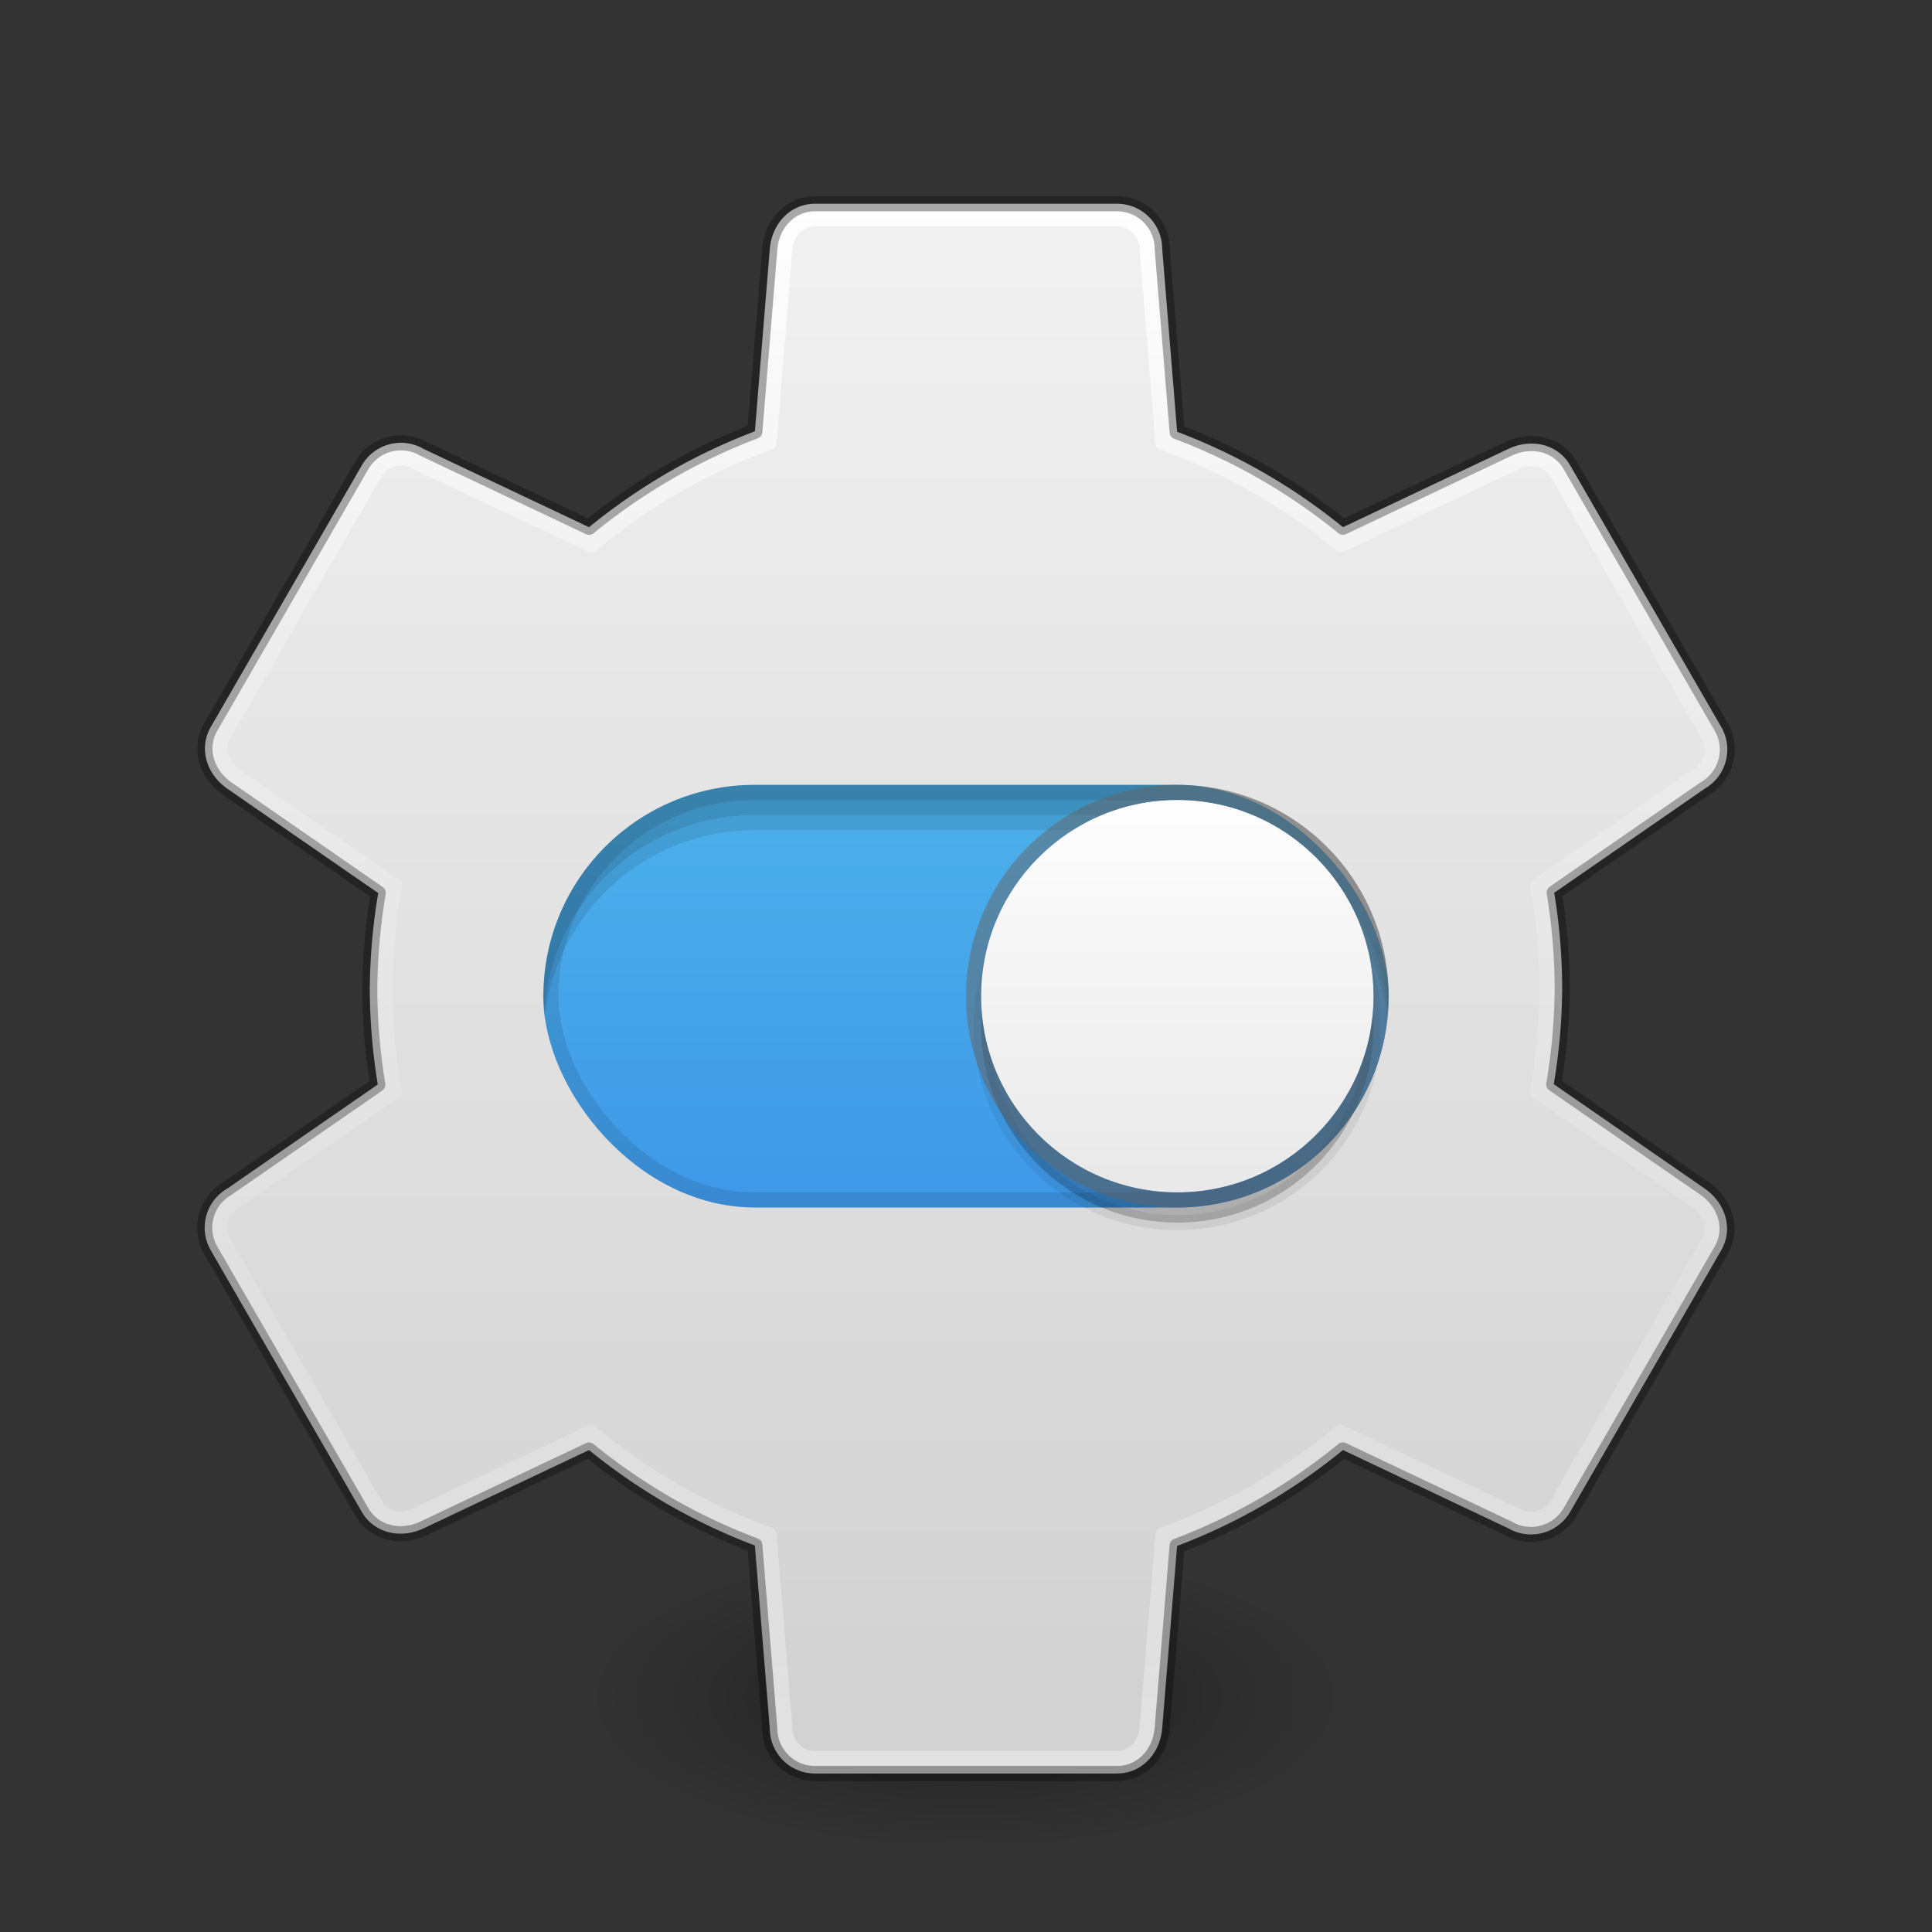<?xml version="1.0" encoding="UTF-8" standalone="no"?>
<!-- Created with Inkscape (http://www.inkscape.org/) -->

<svg
   xmlns:dc="http://purl.org/dc/elements/1.1/"
   xmlns:cc="http://creativecommons.org/ns#"
   xmlns:rdf="http://www.w3.org/1999/02/22-rdf-syntax-ns#"
   xmlns:svg="http://www.w3.org/2000/svg"
   xmlns="http://www.w3.org/2000/svg"
   xmlns:xlink="http://www.w3.org/1999/xlink"
   xmlns:sodipodi="http://sodipodi.sourceforge.net/DTD/sodipodi-0.dtd"
   xmlns:inkscape="http://www.inkscape.org/namespaces/inkscape"
   width="128"
   height="128"
   viewBox="0 0 128 128"
   id="svg2"
   version="1.1"
   inkscape:version="0.91 r"
   sodipodi:docname="configurator-new-128.svg">
  <rect x="0" y="0" width="128" height="128" fill="#333333" stroke="none"/>
  <defs
     id="defs4">
    <linearGradient
       inkscape:collect="always"
       id="linearGradient4181">
      <stop
         style="stop-color:#000000;stop-opacity:1;"
         offset="0"
         id="stop4183" />
      <stop
         style="stop-color:#000000;stop-opacity:0;"
         offset="1"
         id="stop4185" />
    </linearGradient>
    <linearGradient
       inkscape:collect="always"
       id="linearGradient4167">
      <stop
         style="stop-color:#ffffff;stop-opacity:1;"
         offset="0"
         id="stop4169" />
      <stop
         id="stop4175"
         offset="0.275"
         style="stop-color:#ffffff;stop-opacity:0.235" />
      <stop
         style="stop-color:#ffffff;stop-opacity:0.157"
         offset="0.716"
         id="stop4177" />
      <stop
         style="stop-color:#ffffff;stop-opacity:0.392"
         offset="1"
         id="stop4171" />
    </linearGradient>
    <radialGradient
       inkscape:collect="always"
       xlink:href="#linearGradient4181"
       id="radialGradient4187"
       cx="64"
       cy="1032.862"
       fx="64"
       fy="1032.862"
       r="43"
       gradientTransform="matrix(0.581,0,0,0.233,26.791,796.162)"
       gradientUnits="userSpaceOnUse" />
    <linearGradient
       id="linearGradient4644-104-3-3-6-2-3-4">
      <stop
         offset="0"
         style="stop-color:#ff4035;stop-opacity:1;"
         id="stop5237-6-5-1-7-5-2" />
      <stop
         offset="1"
         style="stop-color:#dc311a;stop-opacity:1;"
         id="stop5239-4-6-4-8-4-8" />
    </linearGradient>
    <linearGradient
       inkscape:collect="always"
       id="linearGradient4193">
      <stop
         style="stop-color:#f0f0f0;stop-opacity:1"
         offset="0"
         id="stop4195" />
      <stop
         style="stop-color:#d2d2d2;stop-opacity:1"
         offset="1"
         id="stop4197" />
    </linearGradient>
    <linearGradient
       inkscape:collect="always"
       xlink:href="#linearGradient4193"
       id="linearGradient4196"
       x1="65"
       y1="942.362"
       x2="65"
       y2="1037.362"
       gradientUnits="userSpaceOnUse"
       gradientTransform="translate(0,-0.5)" />
    <linearGradient
       inkscape:collect="always"
       xlink:href="#linearGradient4167"
       id="linearGradient4303"
       x1="65"
       y1="939.362"
       x2="65"
       y2="1041.362"
       gradientUnits="userSpaceOnUse"
       gradientTransform="translate(0,-0.5)" />
    <linearGradient
       gradientTransform="matrix(1.75,0,0,1.75,8,-795.272)"
       inkscape:collect="always"
       xlink:href="#linearGradient27416-1-2"
       id="linearGradient4287"
       x1="30"
       y1="1002.362"
       x2="30"
       y2="1037.362"
       gradientUnits="userSpaceOnUse" />
    <linearGradient
       id="linearGradient27416-1-2">
      <stop
         id="stop27420-2-0"
         style="stop-color:#55c1ec;stop-opacity:1"
         offset="0" />
      <stop
         id="stop27422-3-5"
         style="stop-color:#3689e6;stop-opacity:1"
         offset="1" />
    </linearGradient>
    <linearGradient
       gradientTransform="matrix(1.733,0,0,1.733,8.667,-778.266)"
       inkscape:collect="always"
       xlink:href="#linearGradient4215-8-4-07-7"
       id="linearGradient4315"
       x1="35"
       y1="1027.362"
       x2="35"
       y2="1012.362"
       gradientUnits="userSpaceOnUse" />
    <linearGradient
       id="linearGradient4215-8-4-07-7">
      <stop
         id="stop4217-1-2-1-2"
         offset="0"
         style="stop-color:#e9e9e9;stop-opacity:1;" />
      <stop
         id="stop4219-3-4-0-96"
         offset="1"
         style="stop-color:#ffffff;stop-opacity:1;" />
    </linearGradient>
  </defs>
  <sodipodi:namedview
     id="base"
     pagecolor="#ffffff"
     bordercolor="#666666"
     borderopacity="1.0"
     inkscape:pageopacity="0.0"
     inkscape:pageshadow="2"
     inkscape:zoom="3.1018662"
     inkscape:cx="35.156414"
     inkscape:cy="38.058515"
     inkscape:document-units="px"
     inkscape:current-layer="layer1"
     showgrid="true"
     units="px"
     inkscape:window-width="1366"
     inkscape:window-height="713"
     inkscape:window-x="0"
     inkscape:window-y="30"
     inkscape:window-maximized="1">
    <inkscape:grid
       type="xygrid"
       id="grid4238" />
  </sodipodi:namedview>
  <g
     inkscape:label="Livello 1"
     inkscape:groupmode="layer"
     id="layer1"
     transform="translate(0,-924.362)">
    <rect
       style="opacity:0.4;fill:url(#radialGradient4187);fill-opacity:1;stroke:none;stroke-width:3;stroke-linejoin:round;stroke-miterlimit:4;stroke-dasharray:none;stroke-opacity:1"
       id="rect4179"
       width="50"
       height="20"
       x="39"
       y="1026.362" />
    <path
       style="opacity:1;fill:url(#linearGradient4196);fill-opacity:1;stroke:none;stroke-width:1;stroke-linecap:butt;stroke-linejoin:round;stroke-miterlimit:4;stroke-dasharray:none;stroke-opacity:1"
       d="m 54,937.862 c -1.662,0 -2.865,1.344 -3,3 l -0.986,12.074 a 39.5,39.5 0 0 0 -10.99,6.355 l -10.959,-5.188 c -1.439,-0.831 -3.267,-0.342 -4.098,1.098 l -10,17.32 c -0.831,1.439 -0.269,3.152 1.098,4.098 l 9.994,6.912 a 39.5,39.5 0 0 0 -0.559,6.33 39.5,39.5 0 0 0 0.529,6.35 l -9.965,6.893 c -1.439,0.831 -1.929,2.658 -1.098,4.098 l 10,17.32 c 0.831,1.439 2.595,1.809 4.098,1.098 l 10.959,-5.188 a 39.5,39.5 0 0 0 10.988,6.322 l 0.988,12.107 c 0,1.662 1.338,3 3,3 l 20,0 c 1.662,0 2.865,-1.343 3,-3 l 0.986,-12.074 a 39.5,39.5 0 0 0 10.99,-6.356 l 10.959,5.188 c 1.439,0.831 3.267,0.342 4.098,-1.098 l 10,-17.32 c 0.831,-1.439 0.269,-3.152 -1.098,-4.098 l -9.994,-6.912 a 39.5,39.5 0 0 0 0.559,-6.33 39.5,39.5 0 0 0 -0.529,-6.35 l 9.965,-6.893 c 1.439,-0.831 1.929,-2.658 1.098,-4.098 l -10,-17.32 c -0.831,-1.439 -2.595,-1.809 -4.098,-1.098 l -10.959,5.188 a 39.5,39.5 0 0 0 -10.988,-6.322 l -0.988,-12.107 c 0,-1.662 -1.338,-3 -3,-3 l -20,0 z"
       id="path4169"
       inkscape:connector-curvature="0" />
    <path
       style="opacity:0.9;fill:none;fill-opacity:1;stroke:url(#linearGradient4303);stroke-width:1;stroke-linecap:butt;stroke-linejoin:round;stroke-miterlimit:4;stroke-dasharray:none;stroke-opacity:1"
       d="m 54,938.862 c -1.108,0 -1.91,0.896 -2,2 l -1.047,12.816 a 38.5,38.5 0 0 0 -11.762,6.795 L 27.564,954.97 c -0.96,-0.554 -2.178,-0.227 -2.732,0.732 l -10,17.32 c -0.554,0.96 -0.179,2.102 0.732,2.732 l 10.574,7.312 a 38.5,38.5 0 0 0 -0.639,6.795 38.5,38.5 0 0 0 0.619,6.807 l -10.555,7.301 c -0.96,0.554 -1.286,1.773 -0.732,2.732 l 10,17.32 c 0.554,0.96 1.731,1.206 2.732,0.732 l 11.588,-5.486 a 38.5,38.5 0 0 0 11.801,6.766 l 1.047,12.828 c 0,1.108 0.892,2 2,2 l 20,0 c 1.108,0 1.91,-0.896 2,-2 l 1.047,-12.816 a 38.5,38.5 0 0 0 11.762,-6.795 l 11.627,5.504 c 0.96,0.554 2.178,0.227 2.732,-0.732 l 10,-17.32 c 0.554,-0.96 0.179,-2.102 -0.732,-2.732 l -10.574,-7.312 a 38.5,38.5 0 0 0 0.639,-6.795 38.5,38.5 0 0 0 -0.619,-6.807 l 10.555,-7.301 c 0.96,-0.554 1.286,-1.773 0.732,-2.732 l -10,-17.32 c -0.554,-0.96 -1.731,-1.207 -2.732,-0.732 l -11.59,5.486 A 38.5,38.5 0 0 0 77.047,953.69 l -1.047,-12.828 c 0,-1.108 -0.892,-2 -2,-2 l -20,0 z"
       id="circle4179"
       inkscape:connector-curvature="0" />
    <path
       inkscape:connector-curvature="0"
       id="path4198"
       d="m 54,937.862 c -1.662,0 -2.865,1.344 -3,3 l -0.986,12.074 a 39.5,39.5 0 0 0 -10.99,6.355 l -10.959,-5.188 c -1.439,-0.831 -3.267,-0.342 -4.098,1.098 l -10,17.32 c -0.831,1.439 -0.269,3.152 1.098,4.098 l 9.994,6.912 a 39.5,39.5 0 0 0 -0.559,6.33 39.5,39.5 0 0 0 0.529,6.35 l -9.965,6.893 c -1.439,0.831 -1.929,2.658 -1.098,4.098 l 10,17.32 c 0.831,1.439 2.595,1.809 4.098,1.098 l 10.959,-5.188 a 39.5,39.5 0 0 0 10.988,6.322 l 0.988,12.107 c 0,1.662 1.338,3 3,3 l 20,0 c 1.662,0 2.865,-1.343 3,-3 l 0.986,-12.074 a 39.5,39.5 0 0 0 10.99,-6.356 l 10.959,5.188 c 1.439,0.831 3.267,0.342 4.098,-1.098 l 10,-17.32 c 0.831,-1.439 0.269,-3.152 -1.098,-4.098 l -9.994,-6.912 a 39.5,39.5 0 0 0 0.559,-6.33 39.5,39.5 0 0 0 -0.529,-6.35 l 9.965,-6.893 c 1.439,-0.831 1.929,-2.658 1.098,-4.098 l -10,-17.32 c -0.831,-1.439 -2.595,-1.809 -4.098,-1.098 l -10.959,5.188 a 39.5,39.5 0 0 0 -10.988,-6.322 l -0.988,-12.107 c 0,-1.662 -1.338,-3 -3,-3 l -20,0 z"
       style="opacity:0.3;fill:none;fill-opacity:1;stroke:#000000;stroke-width:1;stroke-linecap:butt;stroke-linejoin:round;stroke-miterlimit:4;stroke-dasharray:none;stroke-opacity:1" />
    <rect
       style="opacity:1;fill:url(#linearGradient4287);fill-opacity:1;stroke:none;stroke-width:1;stroke-linecap:butt;stroke-linejoin:round;stroke-miterlimit:4;stroke-dasharray:none;stroke-opacity:1"
       id="rect4270"
       width="56"
       height="28"
       x="36"
       y="976.362"
       rx="14"
       ry="14" />
    <path
       style="opacity:0.1;fill:#000000;fill-opacity:1;stroke:none;stroke-width:1;stroke-linecap:butt;stroke-linejoin:round;stroke-miterlimit:4;stroke-dasharray:none;stroke-opacity:1"
       d="M 50 52 C 42.244 52 36 58.244 36 66 C 36 66.507 36.03 67.007 36.082 67.5 C 36.826 60.455 42.751 55 50 55 L 78 55 C 85.249 55 91.174 60.455 91.918 67.5 C 91.97 67.007 92 66.507 92 66 C 92 58.244 85.756 52 78 52 L 50 52 z "
       transform="translate(0,924.362)"
       id="rect4383" />
    <path
       style="opacity:0.1;fill:#000000;fill-opacity:1;stroke:none;stroke-width:1;stroke-linecap:butt;stroke-linejoin:round;stroke-miterlimit:4;stroke-dasharray:none;stroke-opacity:1"
       d="M 50 52 C 42.244 52 36 58.244 36 66 C 36 66.338 36.028 66.668 36.051 67 C 36.562 59.716 42.582 54 50 54 L 78 54 C 85.418 54 91.438 59.716 91.949 67 C 91.972 66.668 92 66.338 92 66 C 92 58.244 85.756 52 78 52 L 50 52 z "
       id="rect4392"
       transform="translate(0,924.362)" />
    <rect
       ry="13.5"
       rx="13.5"
       y="976.862"
       x="36.5"
       height="27"
       width="55"
       id="rect4401"
       style="opacity:0.1;fill:none;fill-opacity:1;stroke:#000000;stroke-width:1;stroke-linecap:butt;stroke-linejoin:round;stroke-miterlimit:4;stroke-dasharray:none;stroke-opacity:1" />
    <circle
       style="opacity:0.07;fill:#000000;fill-opacity:1;stroke:#000000;stroke-width:1;stroke-linecap:butt;stroke-linejoin:round;stroke-miterlimit:4;stroke-dasharray:none;stroke-opacity:1"
       id="circle4425"
       cx="78"
       cy="992.362"
       r="13" />
    <circle
       r="13"
       cy="992.362"
       cx="78"
       id="circle4421"
       style="opacity:0.15;fill:#000000;fill-opacity:1;stroke:none;stroke-width:1;stroke-linecap:butt;stroke-linejoin:round;stroke-miterlimit:4;stroke-dasharray:none;stroke-opacity:1" />
    <circle
       style="opacity:1;fill:url(#linearGradient4315);fill-opacity:1;stroke:none;stroke-width:1;stroke-linecap:butt;stroke-linejoin:round;stroke-miterlimit:4;stroke-dasharray:none;stroke-opacity:1"
       id="path4307"
       cx="78"
       cy="990.362"
       r="13" />
    <circle
       r="13.5"
       cy="990.362"
       cx="78"
       id="circle4419"
       style="opacity:0.5;fill:none;fill-opacity:1;stroke:#646464;stroke-width:1;stroke-linecap:butt;stroke-linejoin:round;stroke-miterlimit:4;stroke-dasharray:none;stroke-opacity:1" />
  </g>
</svg>
